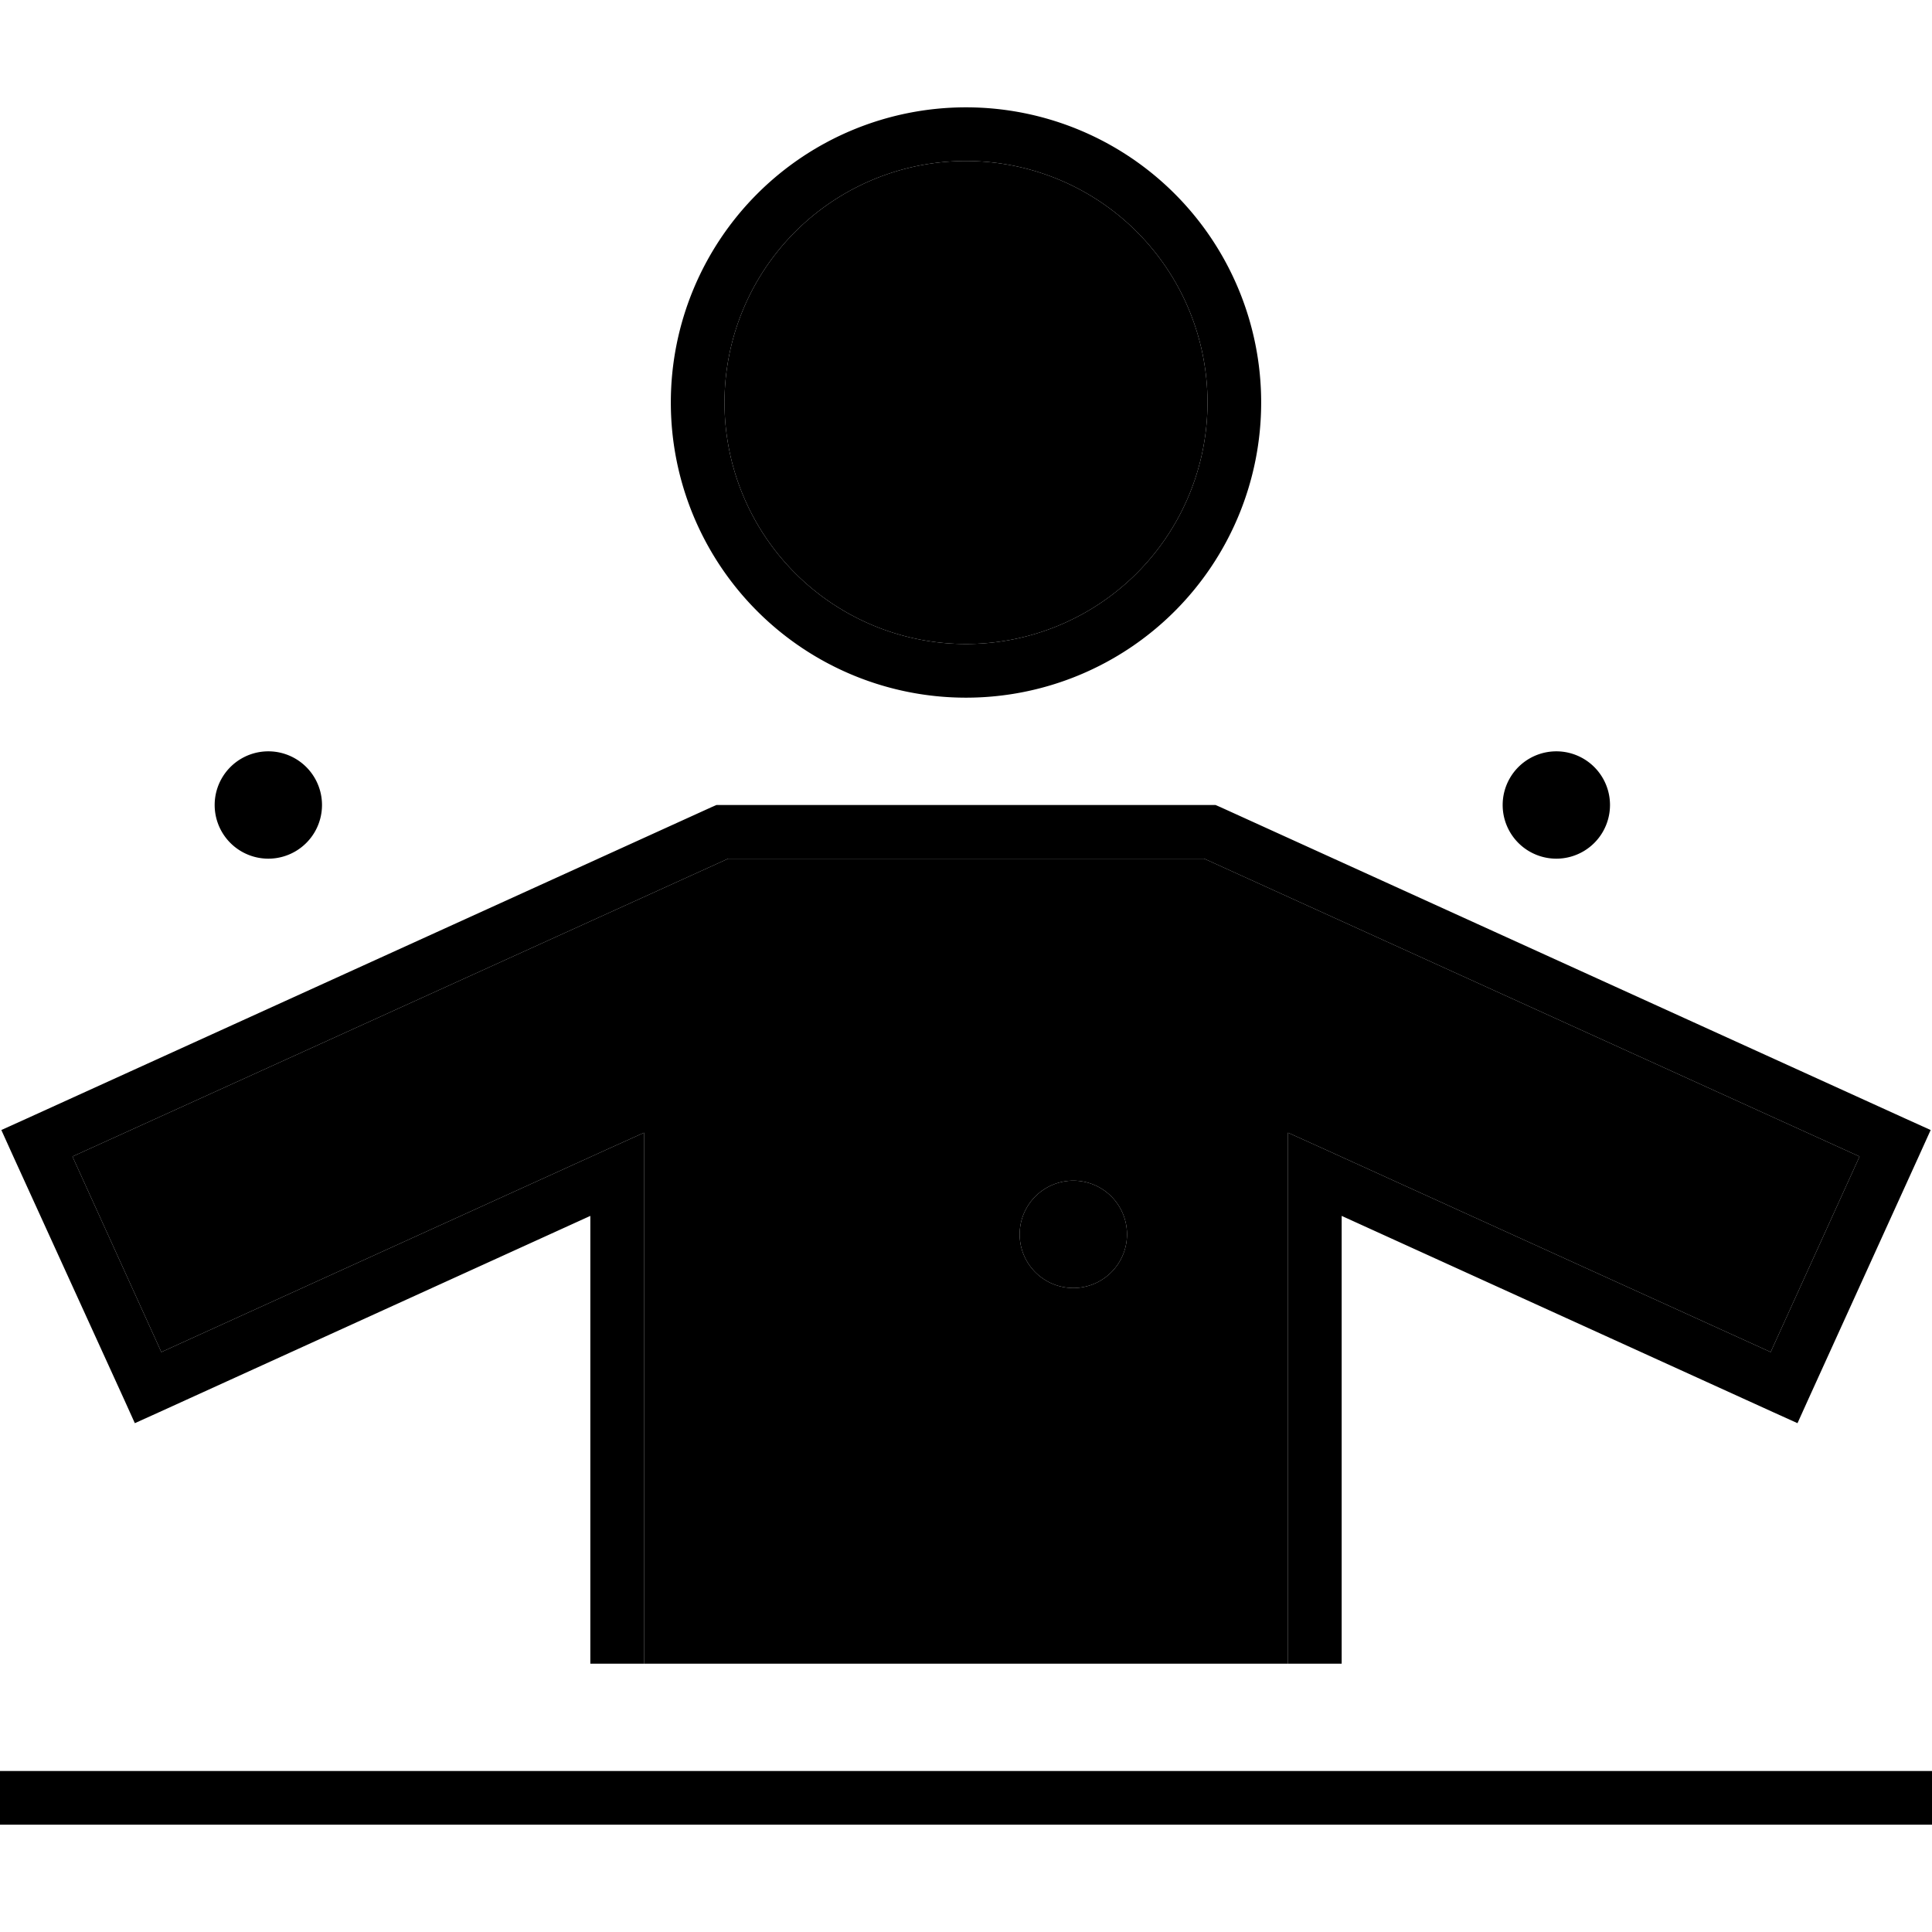 <svg xmlns="http://www.w3.org/2000/svg" width="24" height="24" viewBox="0 0 576 512">
    <path class="pr-icon-duotone-secondary" d="M21.6 312.8L217.1 224l141.9 0 195.4 88.8-26.5 58.3L395.3 310.8 384 305.7l0 12.4L384 456l0 8-192 0 0-8 0-137.9 0-12.4-11.3 5.1L48.1 371.1 21.6 312.8zM360 88A72 72 0 1 1 216 88a72 72 0 1 1 144 0zM304 336a16 16 0 1 0 32 0 16 16 0 1 0 -32 0z"/>
    <path class="pr-icon-duotone-primary" d="M288 16a72 72 0 1 1 0 144 72 72 0 1 1 0-144zm0 160A88 88 0 1 0 288 0a88 88 0 1 0 0 176zm-72.7 32l-1.7 0-1.6 .7L7.7 301.6 .4 304.9l3.3 7.3L36.9 385l3.3 7.3 7.3-3.3L176 330.5 176 456l0 8 16 0 0-8 0-137.9 0-12.4-11.3 5.1L48.1 371.1 21.6 312.8 217.1 224l141.9 0 195.4 88.8-26.5 58.3L395.3 310.8 384 305.7l0 12.4L384 456l0 8 16 0 0-8 0-125.5L528.6 389l7.3 3.3 3.3-7.3 33.1-72.8 3.3-7.3-7.3-3.3L364 208.7l-1.6-.7-1.7 0-145.3 0zM8 496l-8 0 0 16 8 0 560 0 8 0 0-16-8 0L8 496zM80 224a16 16 0 1 0 0-32 16 16 0 1 0 0 32zM336 336a16 16 0 1 0 -32 0 16 16 0 1 0 32 0zM464 224a16 16 0 1 0 0-32 16 16 0 1 0 0 32z"/>
</svg>